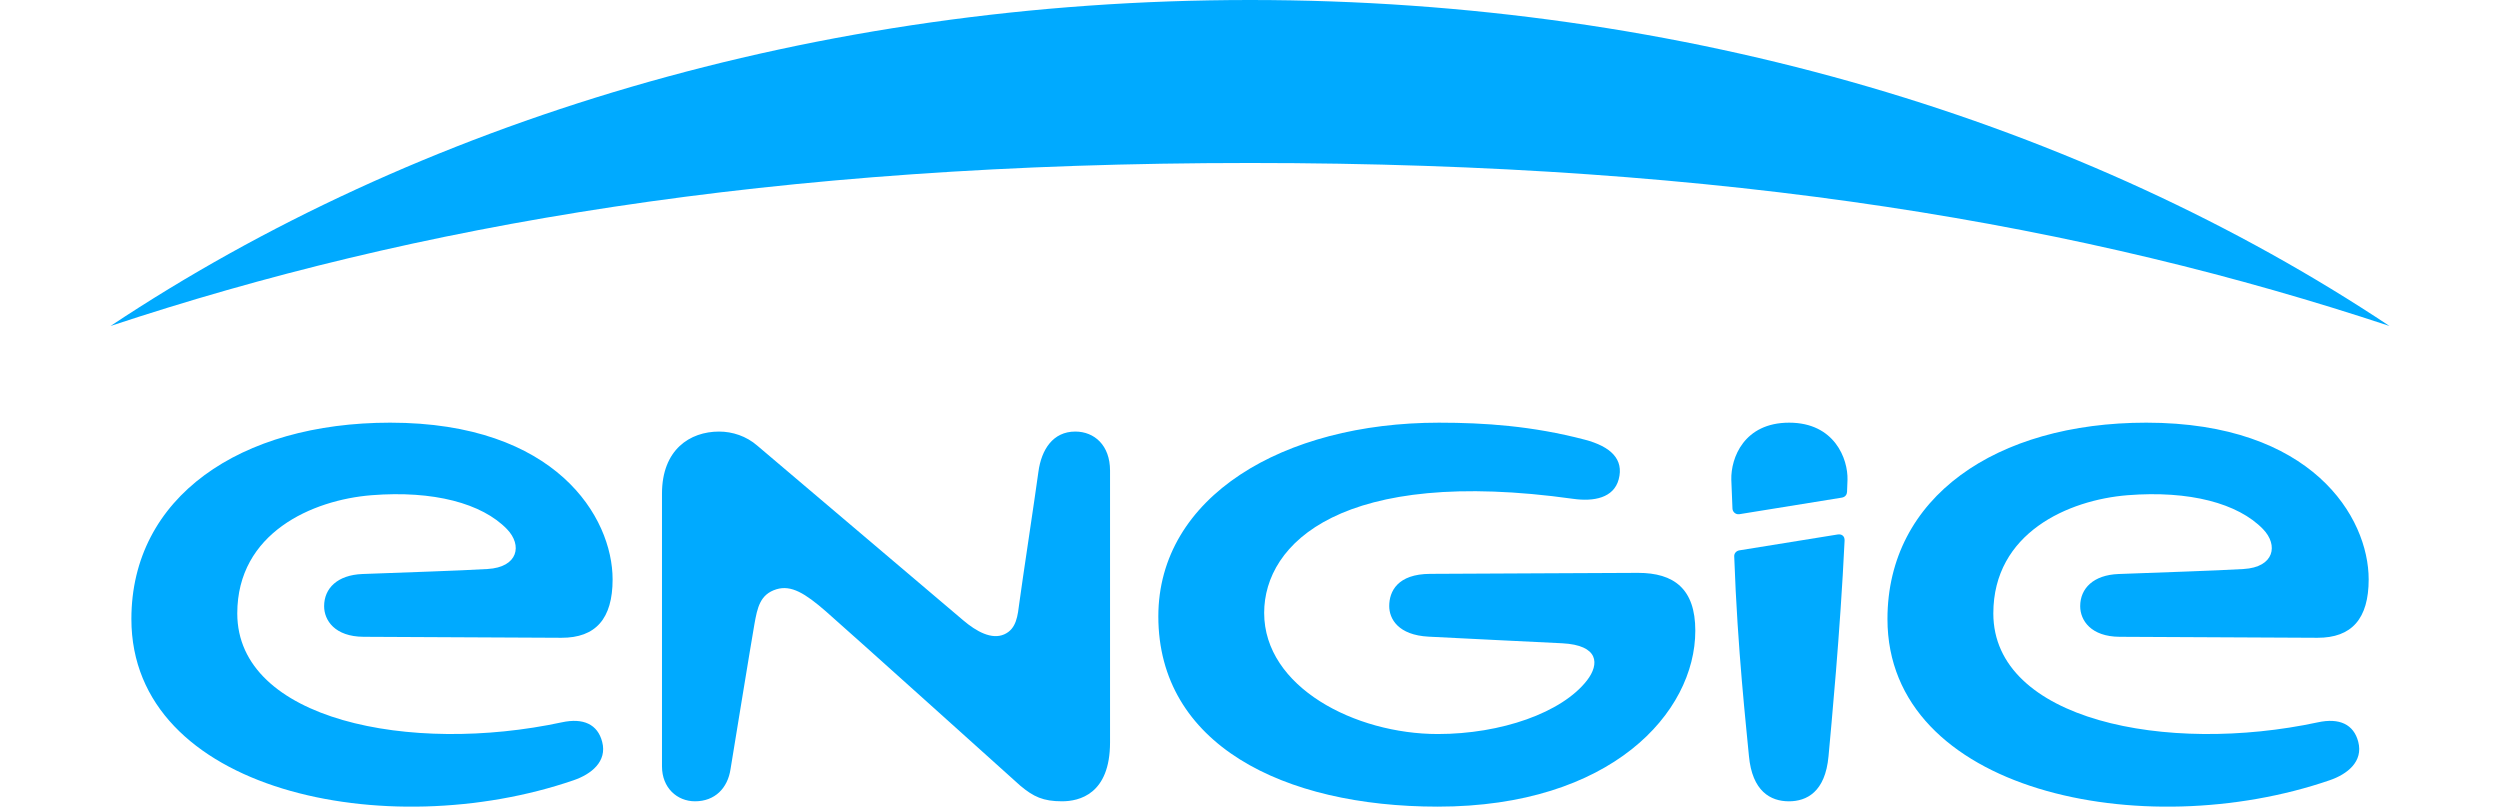 <?xml version="1.0" encoding="utf-8"?>
<!-- Generator: Adobe Illustrator 15.1.0, SVG Export Plug-In . SVG Version: 6.00 Build 0)  -->
<!DOCTYPE svg PUBLIC "-//W3C//DTD SVG 1.1//EN" "http://www.w3.org/Graphics/SVG/1.1/DTD/svg11.dtd">
<svg version="1.1" id="Logo" xmlns="http://www.w3.org/2000/svg" xmlns:xlink="http://www.w3.org/1999/xlink" x="0px" y="0px"
	 width="454.192px" height="146.546px" viewBox="2.073 245.225 454.192 146.546"
	 enable-background="new 2.073 245.225 454.192 146.546" xml:space="preserve">
<g>
	<path fill-rule="evenodd" clip-rule="evenodd" fill="#00AAFF" d="M436.181,304.448c-55.479-36.897-127.84-59.223-207.01-59.223
		S77.636,267.55,22.156,304.448c55.178-18.278,119.685-29.611,207.015-29.611C316.497,274.836,381.009,286.169,436.181,304.448"/>
	<path fill="#00AAFF" d="M197.426,323.63c-4.067,0-6.154,3.285-6.697,7.307c-0.594,4.436-2.937,19.836-3.456,23.744
		c-0.312,2.344-0.485,4.791-2.766,5.797c-2.279,1.004-5.055-0.535-7.418-2.539c-2.372-2.012-37.417-31.738-37.417-31.738
		c-2.011-1.754-4.542-2.57-6.956-2.57c-5.29,0-10.373,3.268-10.373,11.268v49.572c0,3.865,2.733,6.33,6,6.33
		c3.604,0,5.944-2.381,6.456-5.871c0,0,3.853-23.627,4.327-26.262c0.546-3.061,1.03-5.465,3.996-6.383
		c2.688-0.828,5.223,0.727,9.009,4.021c3.728,3.246,35.288,31.643,35.288,31.643c2.416,2.031,4.176,2.852,7.594,2.852
		c3.099,0,8.729-1.262,8.729-10.705v-49.381C203.742,326.13,200.896,323.63,197.426,323.63"/>
	<path fill="#00AAFF" d="M423.183,376.454c-27.502,5.898-58.969-0.404-58.969-19.781c0-14.652,13.637-20.613,24.381-21.479
		c11.268-0.893,20.076,1.467,24.615,6.156c2.83,2.928,2.043,6.924-3.518,7.25c-5.125,0.309-14.732,0.605-22.729,0.91
		c-4.537,0.17-6.967,2.59-6.967,5.844c0,2.58,1.953,5.537,7.172,5.563c7.488,0.037,26.496,0.148,35.932,0.178
		c6.232,0.016,9.305-3.461,9.305-10.602c0-11.311-10.289-28.479-40.402-28.479c-27.285,0-47.023,13.539-47.023,35.67
		c0,31.389,46.361,40.967,80.328,29.299c3.223-1.098,6.137-3.402,5.205-6.982C429.693,376.818,427.087,375.607,423.183,376.454"/>
	<path fill="#00AAFF" d="M104.145,376.454c-27.498,5.898-58.965-0.404-58.965-19.781c0-14.652,13.633-20.613,24.38-21.479
		c11.265-0.893,20.073,1.467,24.612,6.156c2.835,2.928,2.043,6.924-3.515,7.25c-5.126,0.309-14.732,0.605-22.729,0.91
		c-4.542,0.17-6.97,2.59-6.97,5.844c0,2.58,1.952,5.537,7.169,5.563c7.492,0.037,26.505,0.148,35.94,0.178
		c6.227,0.016,9.301-3.461,9.301-10.602c0-11.311-10.292-28.479-40.403-28.479c-27.281,0-47.023,13.539-47.023,35.67
		c0,31.389,46.363,40.967,80.33,29.299c3.219-1.098,6.136-3.402,5.201-6.982C110.655,376.818,108.053,375.607,104.145,376.454"/>
	<path fill="#00AAFF" d="M317.14,346.281c0.6,17.111,2.223,31.303,2.672,36.271c0.588,6.424,3.918,8.252,7.264,8.252
		c3.207,0,6.605-1.674,7.197-8.189c0.494-5.488,2.123-22.418,2.918-39.166c0.045-0.869-0.568-1.242-1.264-1.119l-17.902,2.889
		C317.501,345.333,317.122,345.761,317.14,346.281"/>
	<path fill="#00AAFF" d="M327.124,322.015c-8.211,0-10.607,6.414-10.512,10.344c0.018,0.729,0.096,2.75,0.209,5.264
		c0.021,0.572,0.539,1.109,1.232,1.023l18.676-3.02c0.596-0.119,0.881-0.555,0.908-1.027c0.045-0.871,0.07-1.771,0.084-2.191
		C337.829,328.615,335.382,322.015,327.124,322.015"/>
	<path fill="#00AAFF" d="M299.667,349.302c-6.229,0-25.445,0.146-37.746,0.18c-5.969,0.018-7.457,3.203-7.457,5.852
		c0,2.299,1.6,5.273,7.168,5.559c8.479,0.445,19.268,0.945,24.248,1.199c6.707,0.344,6.795,3.779,4.531,6.723
		c-4.553,5.898-15.631,9.766-27.119,9.766c-15.021,0-31.549-8.514-31.549-22.01c0-12.656,14.146-26.604,56.176-20.715
		c3.689,0.514,7.332-0.146,8.236-3.549c0.967-3.621-1.396-5.951-6.172-7.207c-9.518-2.494-18.199-3.084-26.498-3.084
		c-28.289,0-50.969,13.459-50.969,35.193c0,23.207,22.6,34.563,50.771,34.563c31.463,0,46.785-17.059,46.785-31.971
		C310.073,352.198,306.197,349.302,299.667,349.302"/>
</g>
</svg>

